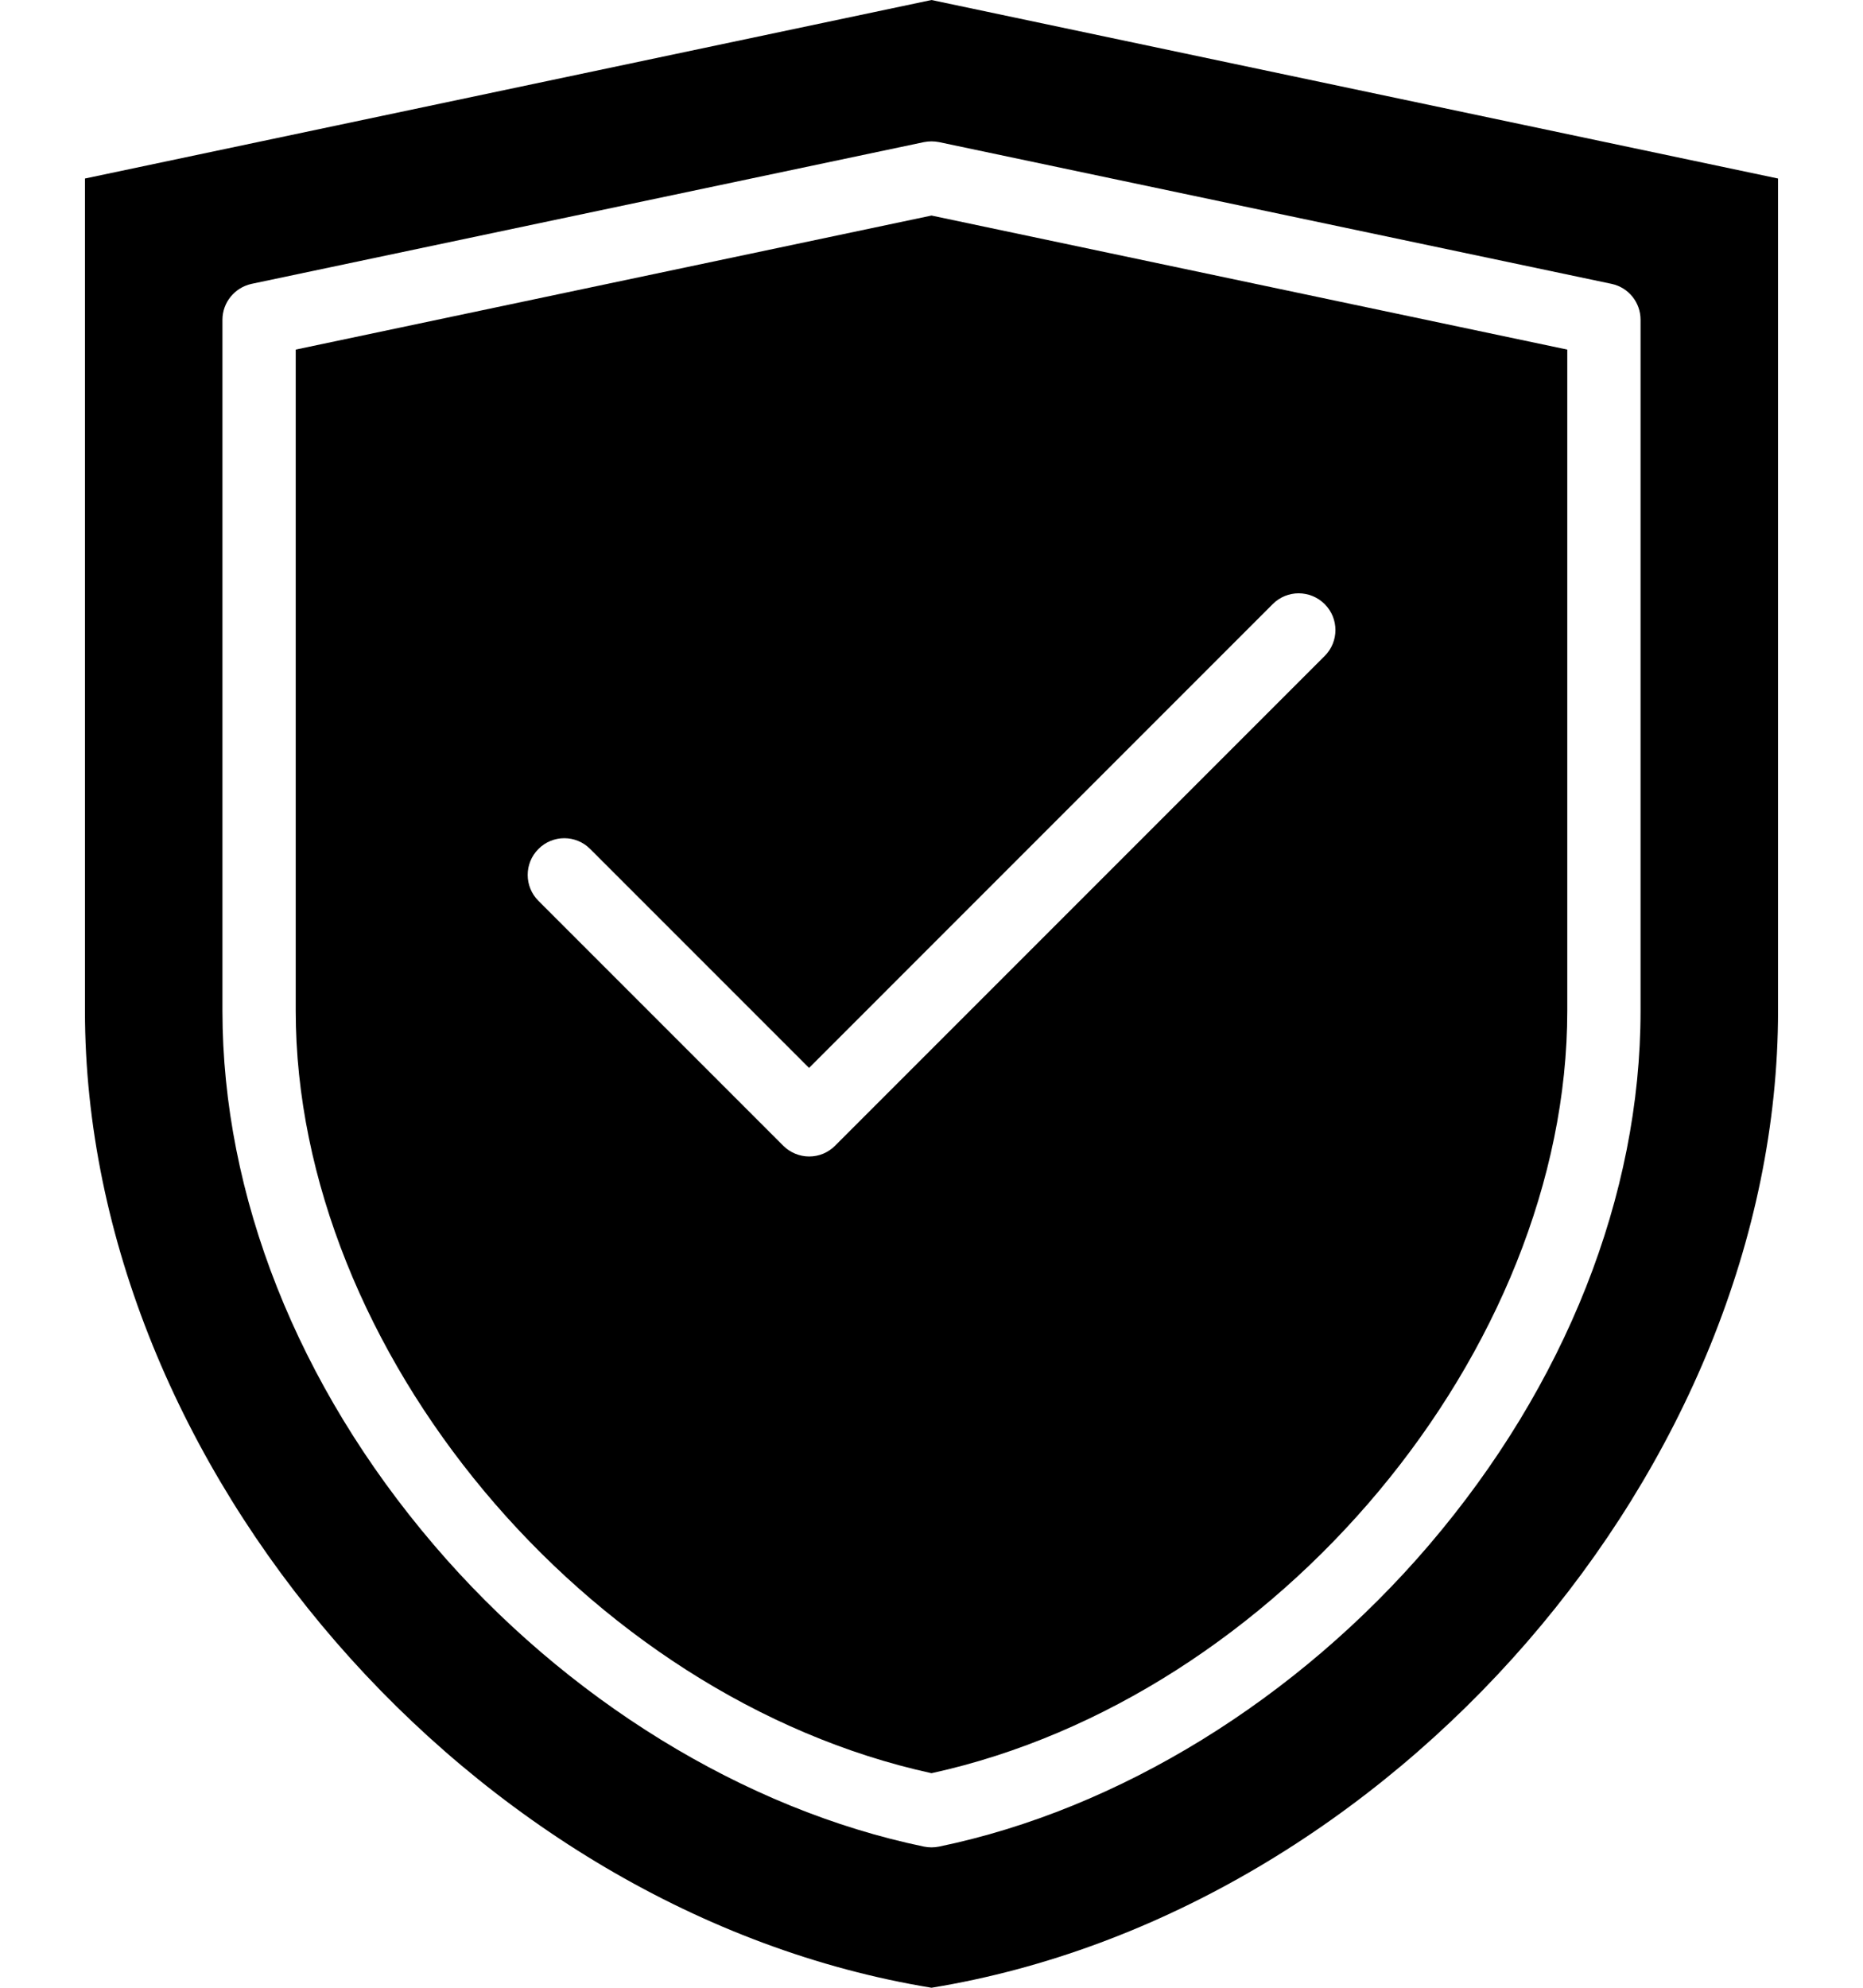 <svg width="15" height="16" viewBox="0 0 15 16" fill="none" xmlns="http://www.w3.org/2000/svg">
<path fill-rule="evenodd" clip-rule="evenodd" d="M7.561 1.144L12.976 2.285C13.112 2.314 13.209 2.434 13.209 2.574V8.136C13.209 9.622 12.605 11.149 11.508 12.434C10.445 13.679 9.007 14.565 7.56 14.864C7.54 14.868 7.52 14.87 7.5 14.87C7.48 14.87 7.46 14.868 7.44 14.864C5.994 14.565 4.554 13.679 3.492 12.434C2.395 11.149 1.791 9.623 1.791 8.136V2.574C1.791 2.435 1.889 2.315 2.025 2.285L7.439 1.144C7.479 1.136 7.521 1.136 7.561 1.144ZM12.619 2.814L7.5 1.735L2.381 2.814V8.136C2.381 10.869 4.719 13.665 7.5 14.273C10.281 13.665 12.619 10.869 12.619 8.136V2.814ZM10.248 4.862L6.514 8.596L4.752 6.834C4.637 6.718 4.45 6.718 4.335 6.834C4.22 6.949 4.22 7.136 4.335 7.251L6.306 9.222C6.361 9.277 6.437 9.309 6.515 9.309C6.594 9.309 6.668 9.278 6.724 9.222L10.666 5.28C10.781 5.165 10.781 4.978 10.666 4.863C10.55 4.747 10.363 4.747 10.248 4.862ZM14.316 8.136V1.437L7.5 6.10352e-05L0.684 1.437V8.136C0.684 11.805 3.801 15.395 7.5 16C11.199 15.395 14.316 11.805 14.316 8.136Z" fill="currentColor"/>
</svg>
